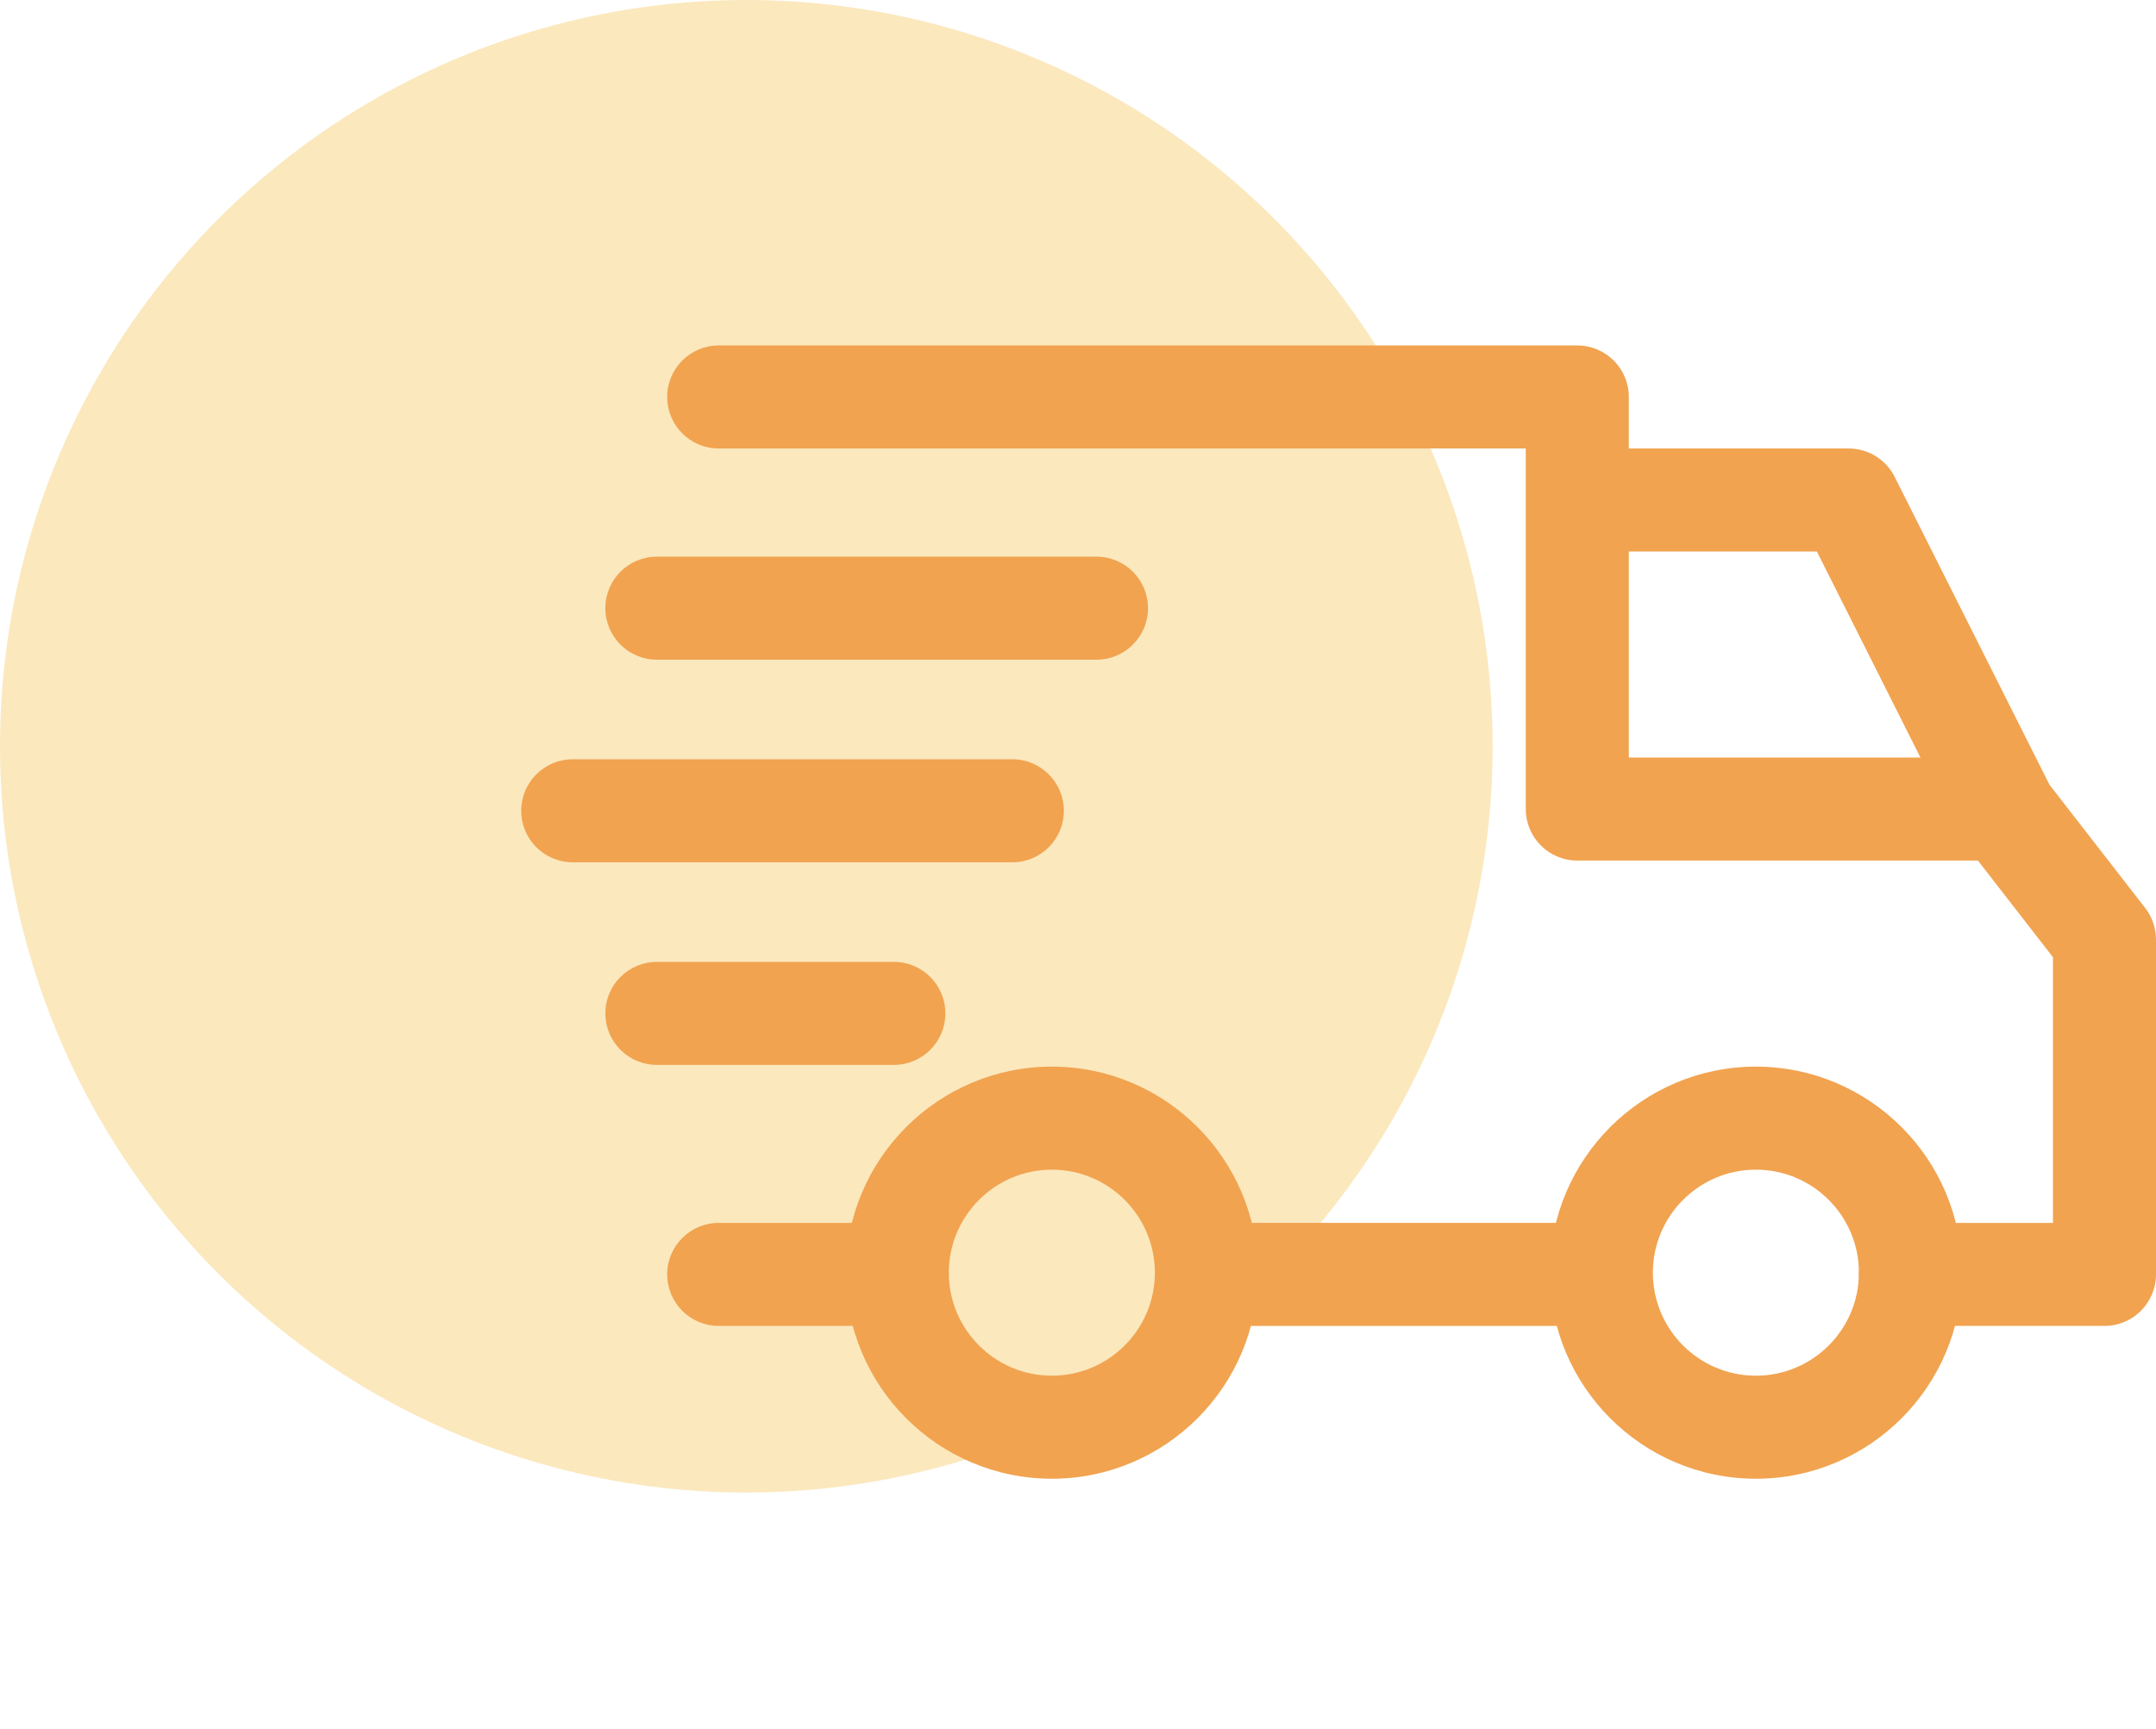 <svg width="91" height="73" viewBox="0 0 91 73" fill="none" xmlns="http://www.w3.org/2000/svg">
<circle cx="31.5" cy="31.5" r="31.5" fill="#FBE8BD"/>
<path d="M74.112 45.023C69.317 45.023 65.415 48.925 65.415 53.721C65.415 58.517 69.317 62.418 74.112 62.418C78.909 62.418 82.81 58.517 82.81 53.721C82.81 48.925 78.908 45.023 74.112 45.023ZM74.112 58.069C71.714 58.069 69.764 56.119 69.764 53.721C69.764 51.322 71.714 49.372 74.112 49.372C76.511 49.372 78.461 51.322 78.461 53.721C78.461 56.119 76.511 58.069 74.112 58.069Z" fill="#F1A350"/>
<path d="M44.396 45.023C39.6 45.023 35.699 48.925 35.699 53.721C35.699 58.517 39.6 62.418 44.396 62.418C49.192 62.418 53.094 58.517 53.094 53.721C53.094 48.925 49.192 45.023 44.396 45.023ZM44.396 58.069C41.998 58.069 40.047 56.119 40.047 53.721C40.047 51.322 41.998 49.372 44.396 49.372C46.794 49.372 48.745 51.322 48.745 53.721C48.745 56.119 46.794 58.069 44.396 58.069Z" fill="#F1A350"/>
<path d="M79.97 20.128C79.6 19.394 78.848 18.931 78.026 18.931H66.575V23.279H76.686L82.606 35.056L86.493 33.102L79.97 20.128Z" fill="#F1A350"/>
<path d="M67.589 51.619H51.137V55.968H67.589V51.619Z" fill="#F1A350"/>
<path d="M37.873 51.619H30.335C29.134 51.619 28.161 52.592 28.161 53.793C28.161 54.994 29.134 55.967 30.335 55.967H37.873C39.074 55.967 40.047 54.994 40.047 53.793C40.047 52.592 39.074 51.619 37.873 51.619Z" fill="#F1A350"/>
<path d="M90.543 38.326L86.266 32.818C85.855 32.287 85.221 31.977 84.549 31.977H68.749V16.756C68.749 15.555 67.775 14.582 66.575 14.582H30.335C29.134 14.582 28.161 15.555 28.161 16.756C28.161 17.957 29.134 18.931 30.335 18.931H64.4V34.151C64.4 35.352 65.374 36.325 66.574 36.325H83.484L86.651 40.405V51.619H80.635C79.434 51.619 78.461 52.592 78.461 53.793C78.461 54.994 79.434 55.967 80.635 55.967H88.825C90.026 55.967 91 54.994 91 53.793V39.66C91 39.177 90.839 38.707 90.543 38.326Z" fill="#F1A350"/>
<path d="M37.728 40.602H27.726C26.524 40.602 25.551 41.575 25.551 42.776C25.551 43.977 26.525 44.95 27.726 44.95H37.728C38.929 44.95 39.902 43.977 39.902 42.776C39.902 41.575 38.929 40.602 37.728 40.602Z" fill="#F1A350"/>
<path d="M42.729 32.049H24.174C22.973 32.049 22 33.023 22 34.224C22 35.425 22.973 36.398 24.174 36.398H42.729C43.93 36.398 44.903 35.425 44.903 34.224C44.903 33.023 43.93 32.049 42.729 32.049Z" fill="#F1A350"/>
<path d="M46.28 23.497H27.726C26.524 23.497 25.551 24.47 25.551 25.671C25.551 26.872 26.525 27.846 27.726 27.846H46.28C47.481 27.846 48.455 26.872 48.455 25.671C48.455 24.47 47.481 23.497 46.28 23.497Z" fill="#F1A350"/>
</svg>
